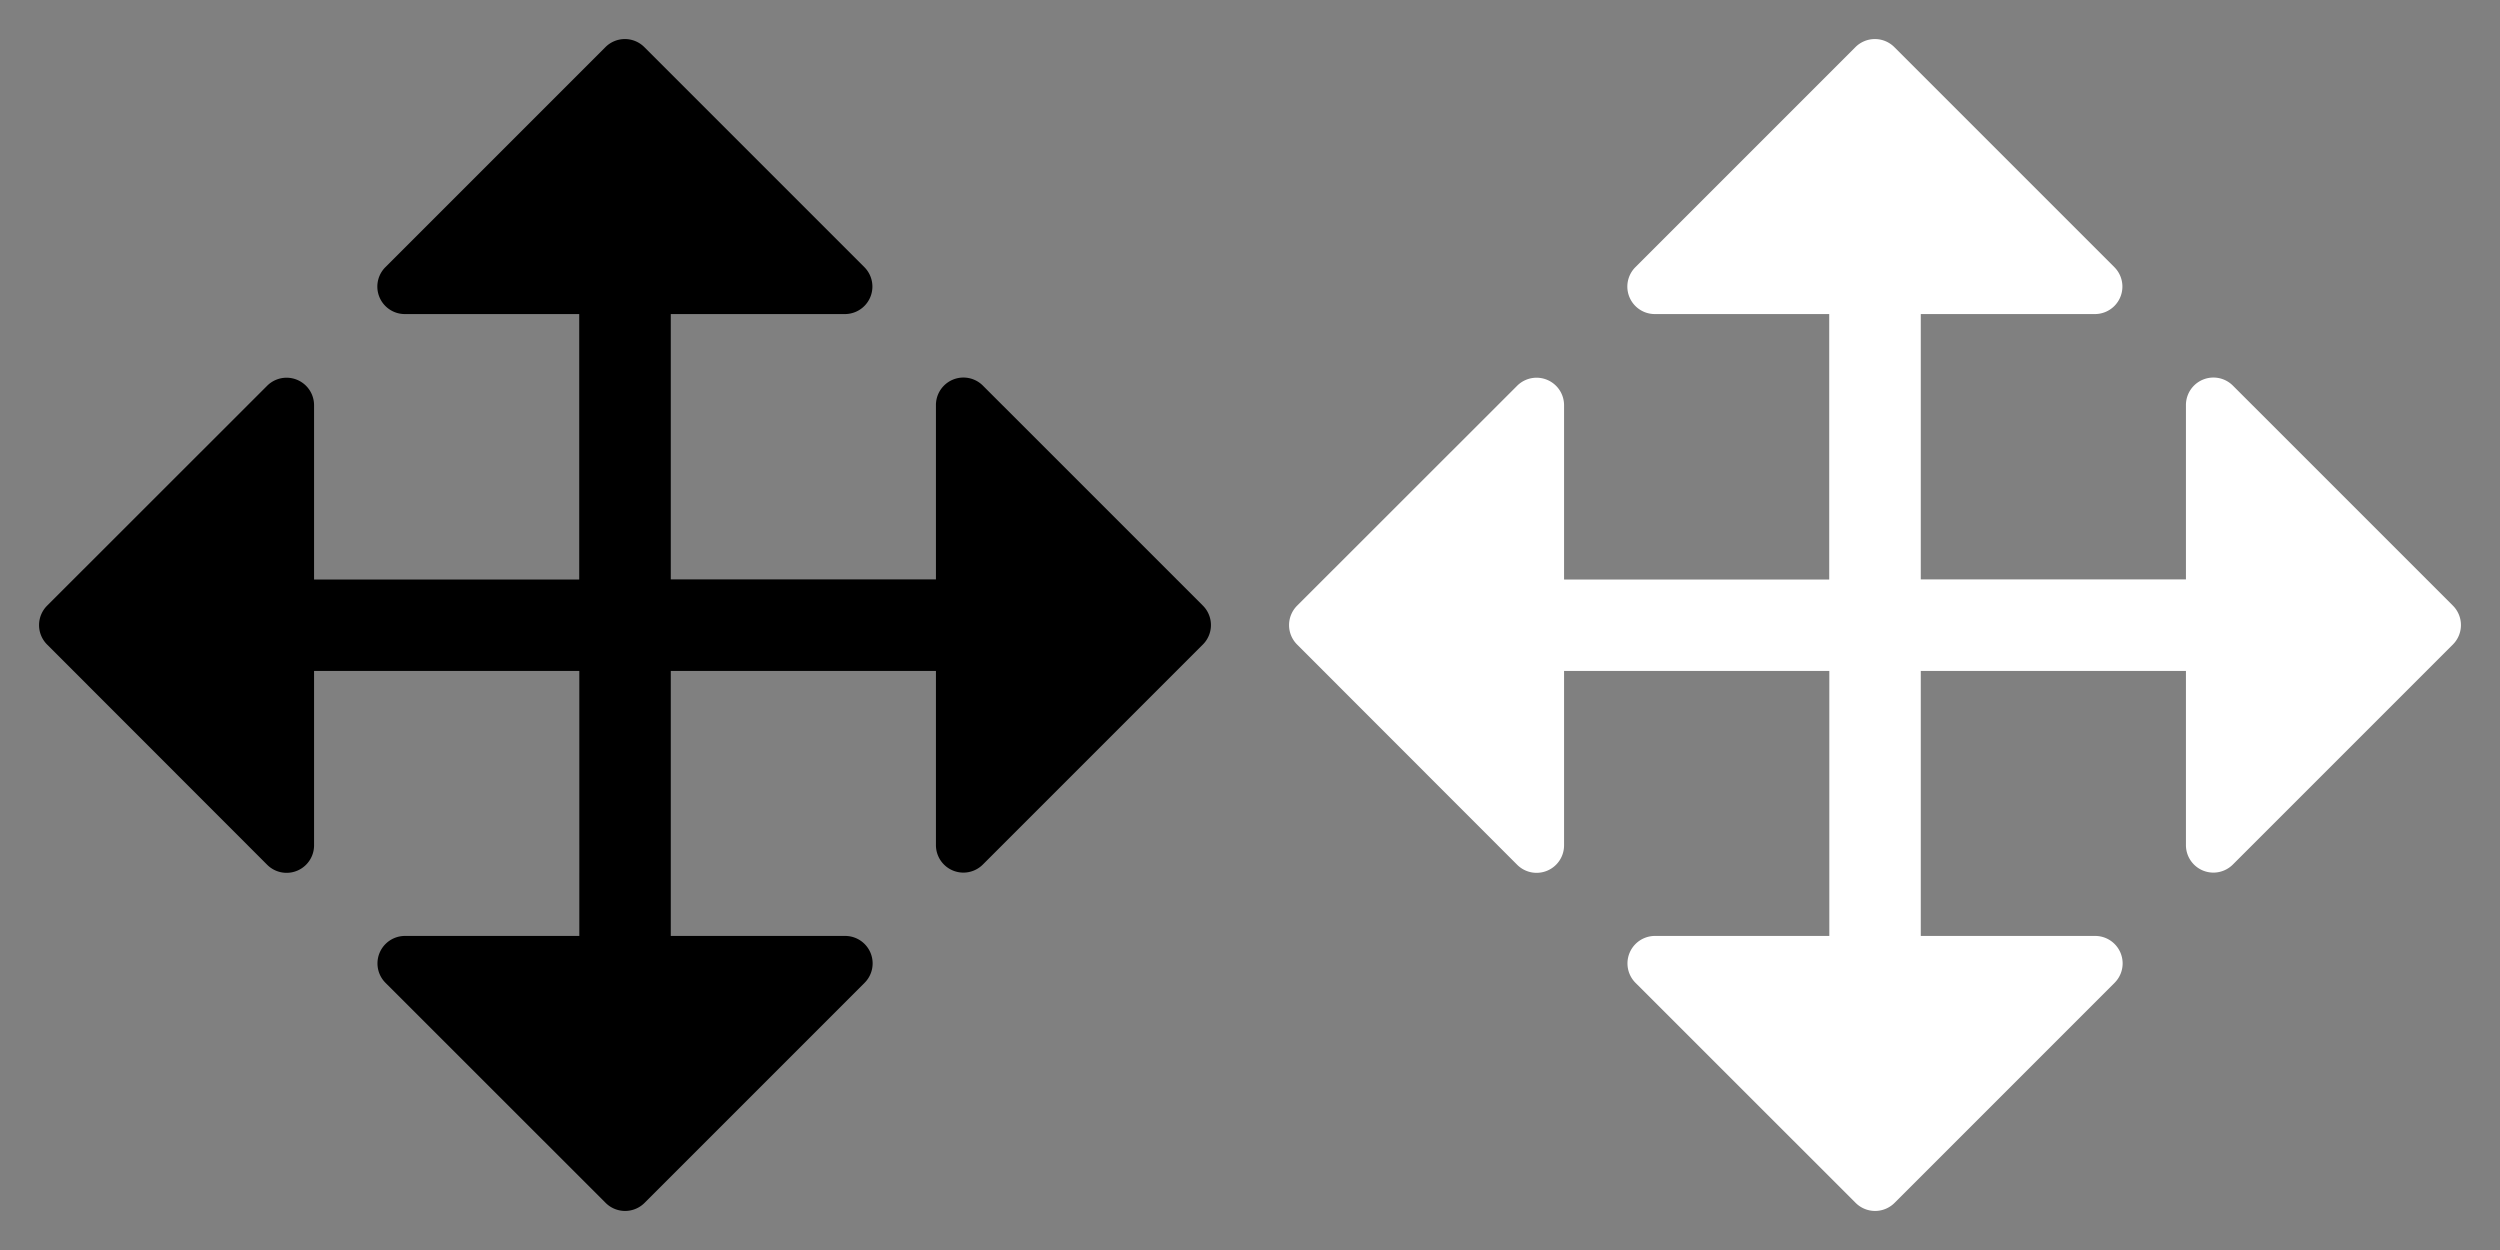 <svg xmlns="http://www.w3.org/2000/svg" viewBox="0 0 1024 512"><rect x="0" y="0" width="1024" height="512" fill="#808080" stroke="none"/><g id="frame"><rect width="1024" height="512" style="fill:none"/></g><g id="arrows"><path d="M274.75,237.32H383.36V165.93a11.26,11.26,0,0,1,19.21-8l90.14,90.14a11.26,11.26,0,0,1,0,15.91l-90.14,90.14a11.25,11.25,0,0,1-19.21-8V274.82H274.75V383.36h71.39a11.25,11.25,0,0,1,8,19.2L264,492.71a11.27,11.27,0,0,1-15.92,0L157.9,402.57a11.26,11.26,0,0,1,8-19.21h71.39V274.82H128.64v71.39a11.25,11.25,0,0,1-19.21,8L19.29,264a11.26,11.26,0,0,1,0-15.91L109.43,158a11.26,11.26,0,0,1,19.21,8v71.39H237.25V128.64H165.86a11.25,11.25,0,0,1-8-19.21l90.14-90.14a11.26,11.26,0,0,1,15.91,0l90.14,90.14a11.26,11.26,0,0,1-8,19.21H274.75V237.32Z"/><path d="M786.75,237.32H895.36V165.93a11.26,11.26,0,0,1,19.21-8l90.14,90.14a11.26,11.26,0,0,1,0,15.91l-90.14,90.14a11.25,11.25,0,0,1-19.21-8V274.82H786.75V383.36h71.39a11.25,11.25,0,0,1,8,19.2L776,492.71a11.27,11.27,0,0,1-15.92,0L669.9,402.57a11.26,11.26,0,0,1,8-19.21h71.39V274.82H640.64v71.39a11.25,11.25,0,0,1-19.21,8L531.29,264a11.26,11.26,0,0,1,0-15.91L621.43,158a11.26,11.26,0,0,1,19.21,8v71.39H749.25V128.64H677.86a11.25,11.25,0,0,1-8-19.21l90.14-90.14a11.26,11.26,0,0,1,15.91,0l90.14,90.14a11.26,11.26,0,0,1-8,19.21H786.75V237.32Z" style="fill:#fff"/></g></svg>